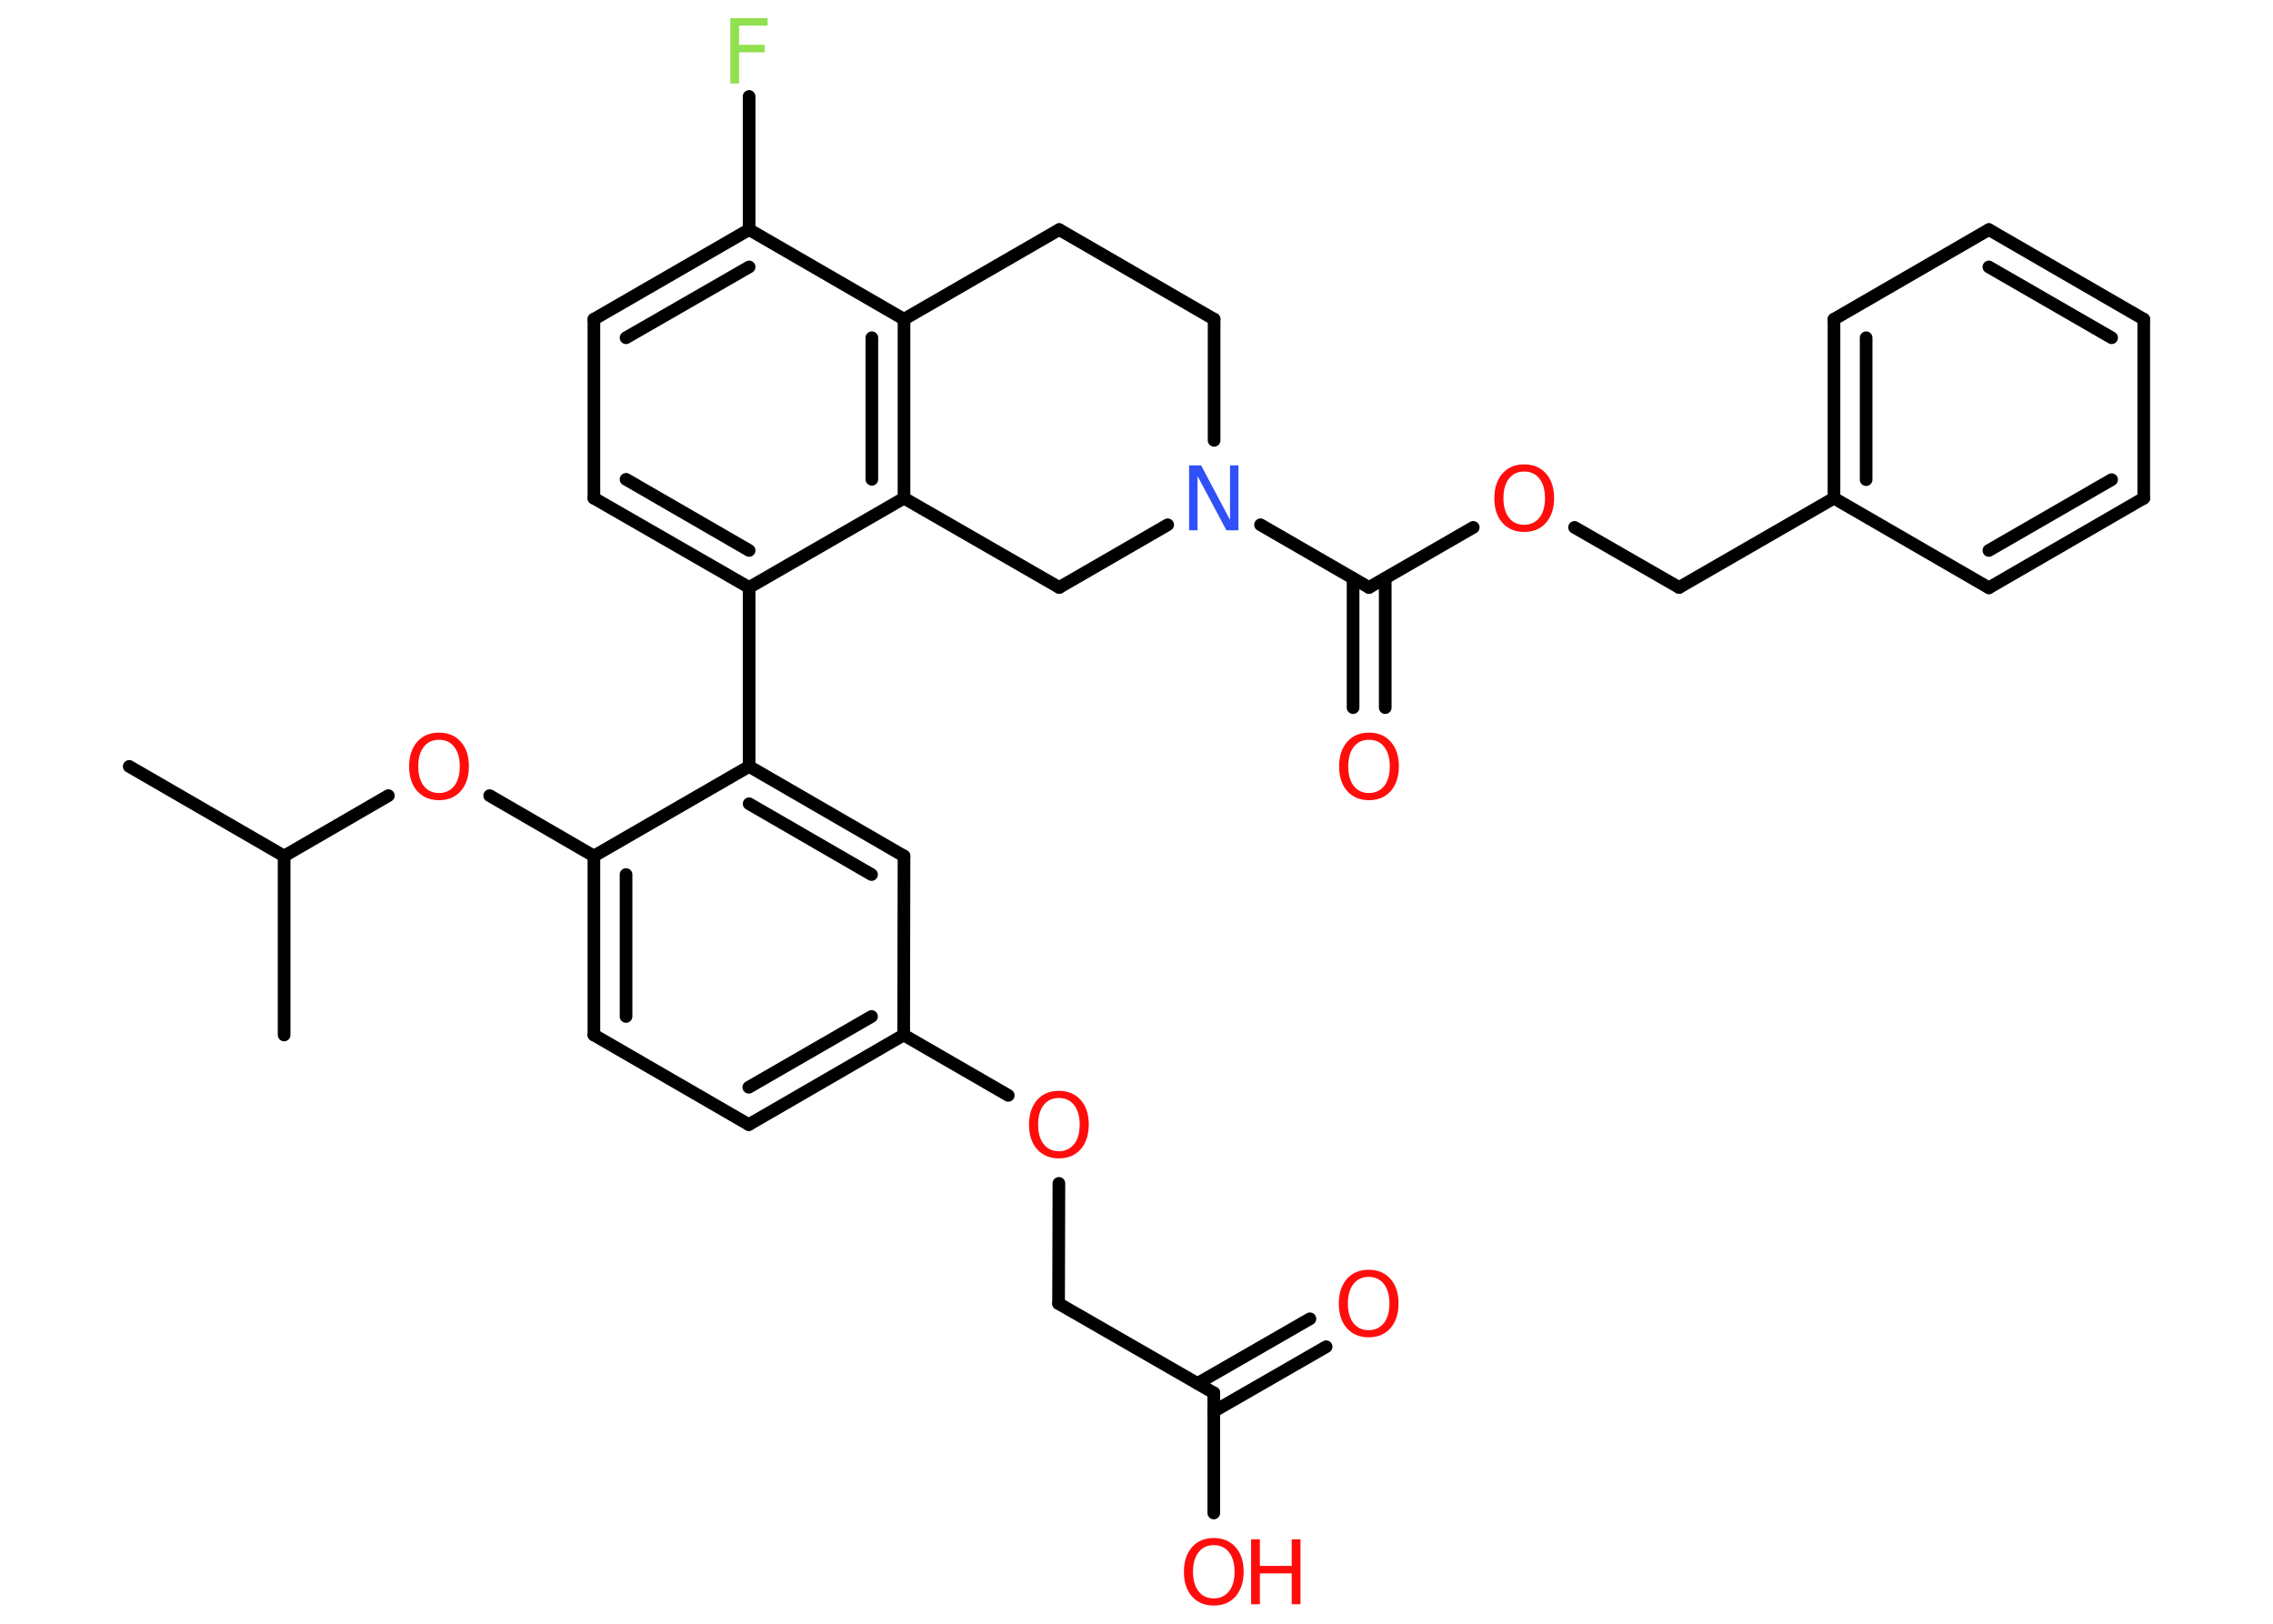<?xml version='1.0' encoding='UTF-8'?>
<!DOCTYPE svg PUBLIC "-//W3C//DTD SVG 1.1//EN" "http://www.w3.org/Graphics/SVG/1.1/DTD/svg11.dtd">
<svg version='1.2' xmlns='http://www.w3.org/2000/svg' xmlns:xlink='http://www.w3.org/1999/xlink' width='70.0mm' height='50.0mm' viewBox='0 0 70.0 50.0'>
  <desc>Generated by the Chemistry Development Kit (http://github.com/cdk)</desc>
  <g stroke-linecap='round' stroke-linejoin='round' stroke='#000000' stroke-width='.39' fill='#FF0D0D'>
    <rect x='.0' y='.0' width='70.0' height='50.0' fill='#FFFFFF' stroke='none'/>
    <g id='mol1' class='mol'>
      <line id='mol1bnd1' class='bond' x1='3.98' y1='23.6' x2='8.75' y2='26.36'/>
      <line id='mol1bnd2' class='bond' x1='8.75' y1='26.36' x2='8.75' y2='31.87'/>
      <line id='mol1bnd3' class='bond' x1='8.75' y1='26.36' x2='11.96' y2='24.5'/>
      <line id='mol1bnd4' class='bond' x1='15.08' y1='24.5' x2='18.29' y2='26.36'/>
      <g id='mol1bnd5' class='bond'>
        <line x1='18.29' y1='26.36' x2='18.29' y2='31.87'/>
        <line x1='19.28' y1='26.93' x2='19.28' y2='31.3'/>
      </g>
      <line id='mol1bnd6' class='bond' x1='18.29' y1='31.87' x2='23.06' y2='34.63'/>
      <g id='mol1bnd7' class='bond'>
        <line x1='23.06' y1='34.63' x2='27.83' y2='31.87'/>
        <line x1='23.06' y1='33.48' x2='26.84' y2='31.3'/>
      </g>
      <line id='mol1bnd8' class='bond' x1='27.83' y1='31.87' x2='31.05' y2='33.73'/>
      <line id='mol1bnd9' class='bond' x1='32.61' y1='36.44' x2='32.6' y2='40.14'/>
      <line id='mol1bnd10' class='bond' x1='32.6' y1='40.14' x2='37.38' y2='42.89'/>
      <g id='mol1bnd11' class='bond'>
        <line x1='36.88' y1='42.6' x2='40.34' y2='40.61'/>
        <line x1='37.38' y1='43.46' x2='40.84' y2='41.47'/>
      </g>
      <line id='mol1bnd12' class='bond' x1='37.38' y1='42.89' x2='37.38' y2='46.59'/>
      <line id='mol1bnd13' class='bond' x1='27.83' y1='31.87' x2='27.84' y2='26.36'/>
      <g id='mol1bnd14' class='bond'>
        <line x1='27.84' y1='26.36' x2='23.07' y2='23.6'/>
        <line x1='26.84' y1='26.93' x2='23.07' y2='24.75'/>
      </g>
      <line id='mol1bnd15' class='bond' x1='18.29' y1='26.36' x2='23.07' y2='23.6'/>
      <line id='mol1bnd16' class='bond' x1='23.07' y1='23.6' x2='23.07' y2='18.09'/>
      <g id='mol1bnd17' class='bond'>
        <line x1='18.29' y1='15.34' x2='23.07' y2='18.09'/>
        <line x1='19.28' y1='14.76' x2='23.07' y2='16.95'/>
      </g>
      <line id='mol1bnd18' class='bond' x1='18.29' y1='15.34' x2='18.29' y2='9.83'/>
      <g id='mol1bnd19' class='bond'>
        <line x1='23.07' y1='7.07' x2='18.29' y2='9.83'/>
        <line x1='23.07' y1='8.22' x2='19.28' y2='10.4'/>
      </g>
      <line id='mol1bnd20' class='bond' x1='23.07' y1='7.07' x2='23.07' y2='2.97'/>
      <line id='mol1bnd21' class='bond' x1='23.07' y1='7.07' x2='27.84' y2='9.83'/>
      <g id='mol1bnd22' class='bond'>
        <line x1='27.84' y1='15.34' x2='27.84' y2='9.83'/>
        <line x1='26.85' y1='14.76' x2='26.85' y2='10.4'/>
      </g>
      <line id='mol1bnd23' class='bond' x1='23.07' y1='18.09' x2='27.84' y2='15.34'/>
      <line id='mol1bnd24' class='bond' x1='27.84' y1='15.34' x2='32.62' y2='18.09'/>
      <line id='mol1bnd25' class='bond' x1='32.62' y1='18.09' x2='35.96' y2='16.16'/>
      <line id='mol1bnd26' class='bond' x1='38.82' y1='16.16' x2='42.16' y2='18.09'/>
      <g id='mol1bnd27' class='bond'>
        <line x1='42.66' y1='17.81' x2='42.66' y2='21.79'/>
        <line x1='41.67' y1='17.81' x2='41.67' y2='21.79'/>
      </g>
      <line id='mol1bnd28' class='bond' x1='42.16' y1='18.09' x2='45.37' y2='16.24'/>
      <line id='mol1bnd29' class='bond' x1='48.49' y1='16.24' x2='51.71' y2='18.09'/>
      <line id='mol1bnd30' class='bond' x1='51.71' y1='18.09' x2='56.48' y2='15.34'/>
      <g id='mol1bnd31' class='bond'>
        <line x1='56.48' y1='9.83' x2='56.48' y2='15.34'/>
        <line x1='57.47' y1='10.4' x2='57.47' y2='14.77'/>
      </g>
      <line id='mol1bnd32' class='bond' x1='56.48' y1='9.83' x2='61.25' y2='7.07'/>
      <g id='mol1bnd33' class='bond'>
        <line x1='66.02' y1='9.83' x2='61.25' y2='7.07'/>
        <line x1='65.03' y1='10.4' x2='61.25' y2='8.22'/>
      </g>
      <line id='mol1bnd34' class='bond' x1='66.02' y1='9.83' x2='66.02' y2='15.34'/>
      <g id='mol1bnd35' class='bond'>
        <line x1='61.25' y1='18.1' x2='66.02' y2='15.34'/>
        <line x1='61.25' y1='16.95' x2='65.03' y2='14.77'/>
      </g>
      <line id='mol1bnd36' class='bond' x1='56.48' y1='15.34' x2='61.25' y2='18.1'/>
      <line id='mol1bnd37' class='bond' x1='37.39' y1='13.56' x2='37.39' y2='9.83'/>
      <line id='mol1bnd38' class='bond' x1='37.39' y1='9.83' x2='32.62' y2='7.07'/>
      <line id='mol1bnd39' class='bond' x1='27.84' y1='9.83' x2='32.62' y2='7.07'/>
      <path id='mol1atm4' class='atom' d='M13.52 22.78q-.3 .0 -.47 .22q-.17 .22 -.17 .6q.0 .38 .17 .6q.17 .22 .47 .22q.29 .0 .47 -.22q.17 -.22 .17 -.6q.0 -.38 -.17 -.6q-.17 -.22 -.47 -.22zM13.52 22.56q.42 .0 .67 .28q.25 .28 .25 .76q.0 .47 -.25 .76q-.25 .28 -.67 .28q-.42 .0 -.67 -.28q-.25 -.28 -.25 -.76q.0 -.47 .25 -.76q.25 -.28 .67 -.28z' stroke='none'/>
      <path id='mol1atm9' class='atom' d='M32.61 33.81q-.3 .0 -.47 .22q-.17 .22 -.17 .6q.0 .38 .17 .6q.17 .22 .47 .22q.29 .0 .47 -.22q.17 -.22 .17 -.6q.0 -.38 -.17 -.6q-.17 -.22 -.47 -.22zM32.61 33.59q.42 .0 .67 .28q.25 .28 .25 .76q.0 .47 -.25 .76q-.25 .28 -.67 .28q-.42 .0 -.67 -.28q-.25 -.28 -.25 -.76q.0 -.47 .25 -.76q.25 -.28 .67 -.28z' stroke='none'/>
      <path id='mol1atm12' class='atom' d='M42.15 39.32q-.3 .0 -.47 .22q-.17 .22 -.17 .6q.0 .38 .17 .6q.17 .22 .47 .22q.29 .0 .47 -.22q.17 -.22 .17 -.6q.0 -.38 -.17 -.6q-.17 -.22 -.47 -.22zM42.15 39.1q.42 .0 .67 .28q.25 .28 .25 .76q.0 .47 -.25 .76q-.25 .28 -.67 .28q-.42 .0 -.67 -.28q-.25 -.28 -.25 -.76q.0 -.47 .25 -.76q.25 -.28 .67 -.28z' stroke='none'/>
      <g id='mol1atm13' class='atom'>
        <path d='M37.38 47.58q-.3 .0 -.47 .22q-.17 .22 -.17 .6q.0 .38 .17 .6q.17 .22 .47 .22q.29 .0 .47 -.22q.17 -.22 .17 -.6q.0 -.38 -.17 -.6q-.17 -.22 -.47 -.22zM37.38 47.36q.42 .0 .67 .28q.25 .28 .25 .76q.0 .47 -.25 .76q-.25 .28 -.67 .28q-.42 .0 -.67 -.28q-.25 -.28 -.25 -.76q.0 -.47 .25 -.76q.25 -.28 .67 -.28z' stroke='none'/>
        <path d='M38.53 47.4h.27v.82h.98v-.82h.27v2.0h-.27v-.95h-.98v.95h-.27v-2.0z' stroke='none'/>
      </g>
      <path id='mol1atm20' class='atom' d='M22.49 .56h1.15v.23h-.88v.59h.79v.23h-.79v.96h-.27v-2.0z' stroke='none' fill='#90E050'/>
      <path id='mol1atm24' class='atom' d='M36.63 14.33h.36l.89 1.68v-1.68h.26v2.0h-.37l-.89 -1.67v1.67h-.26v-2.0z' stroke='none' fill='#3050F8'/>
      <path id='mol1atm26' class='atom' d='M42.16 22.78q-.3 .0 -.47 .22q-.17 .22 -.17 .6q.0 .38 .17 .6q.17 .22 .47 .22q.29 .0 .47 -.22q.17 -.22 .17 -.6q.0 -.38 -.17 -.6q-.17 -.22 -.47 -.22zM42.16 22.56q.42 .0 .67 .28q.25 .28 .25 .76q.0 .47 -.25 .76q-.25 .28 -.67 .28q-.42 .0 -.67 -.28q-.25 -.28 -.25 -.76q.0 -.47 .25 -.76q.25 -.28 .67 -.28z' stroke='none'/>
      <path id='mol1atm27' class='atom' d='M46.94 14.52q-.3 .0 -.47 .22q-.17 .22 -.17 .6q.0 .38 .17 .6q.17 .22 .47 .22q.29 .0 .47 -.22q.17 -.22 .17 -.6q.0 -.38 -.17 -.6q-.17 -.22 -.47 -.22zM46.94 14.3q.42 .0 .67 .28q.25 .28 .25 .76q.0 .47 -.25 .76q-.25 .28 -.67 .28q-.42 .0 -.67 -.28q-.25 -.28 -.25 -.76q.0 -.47 .25 -.76q.25 -.28 .67 -.28z' stroke='none'/>
    </g>
  </g>
</svg>

